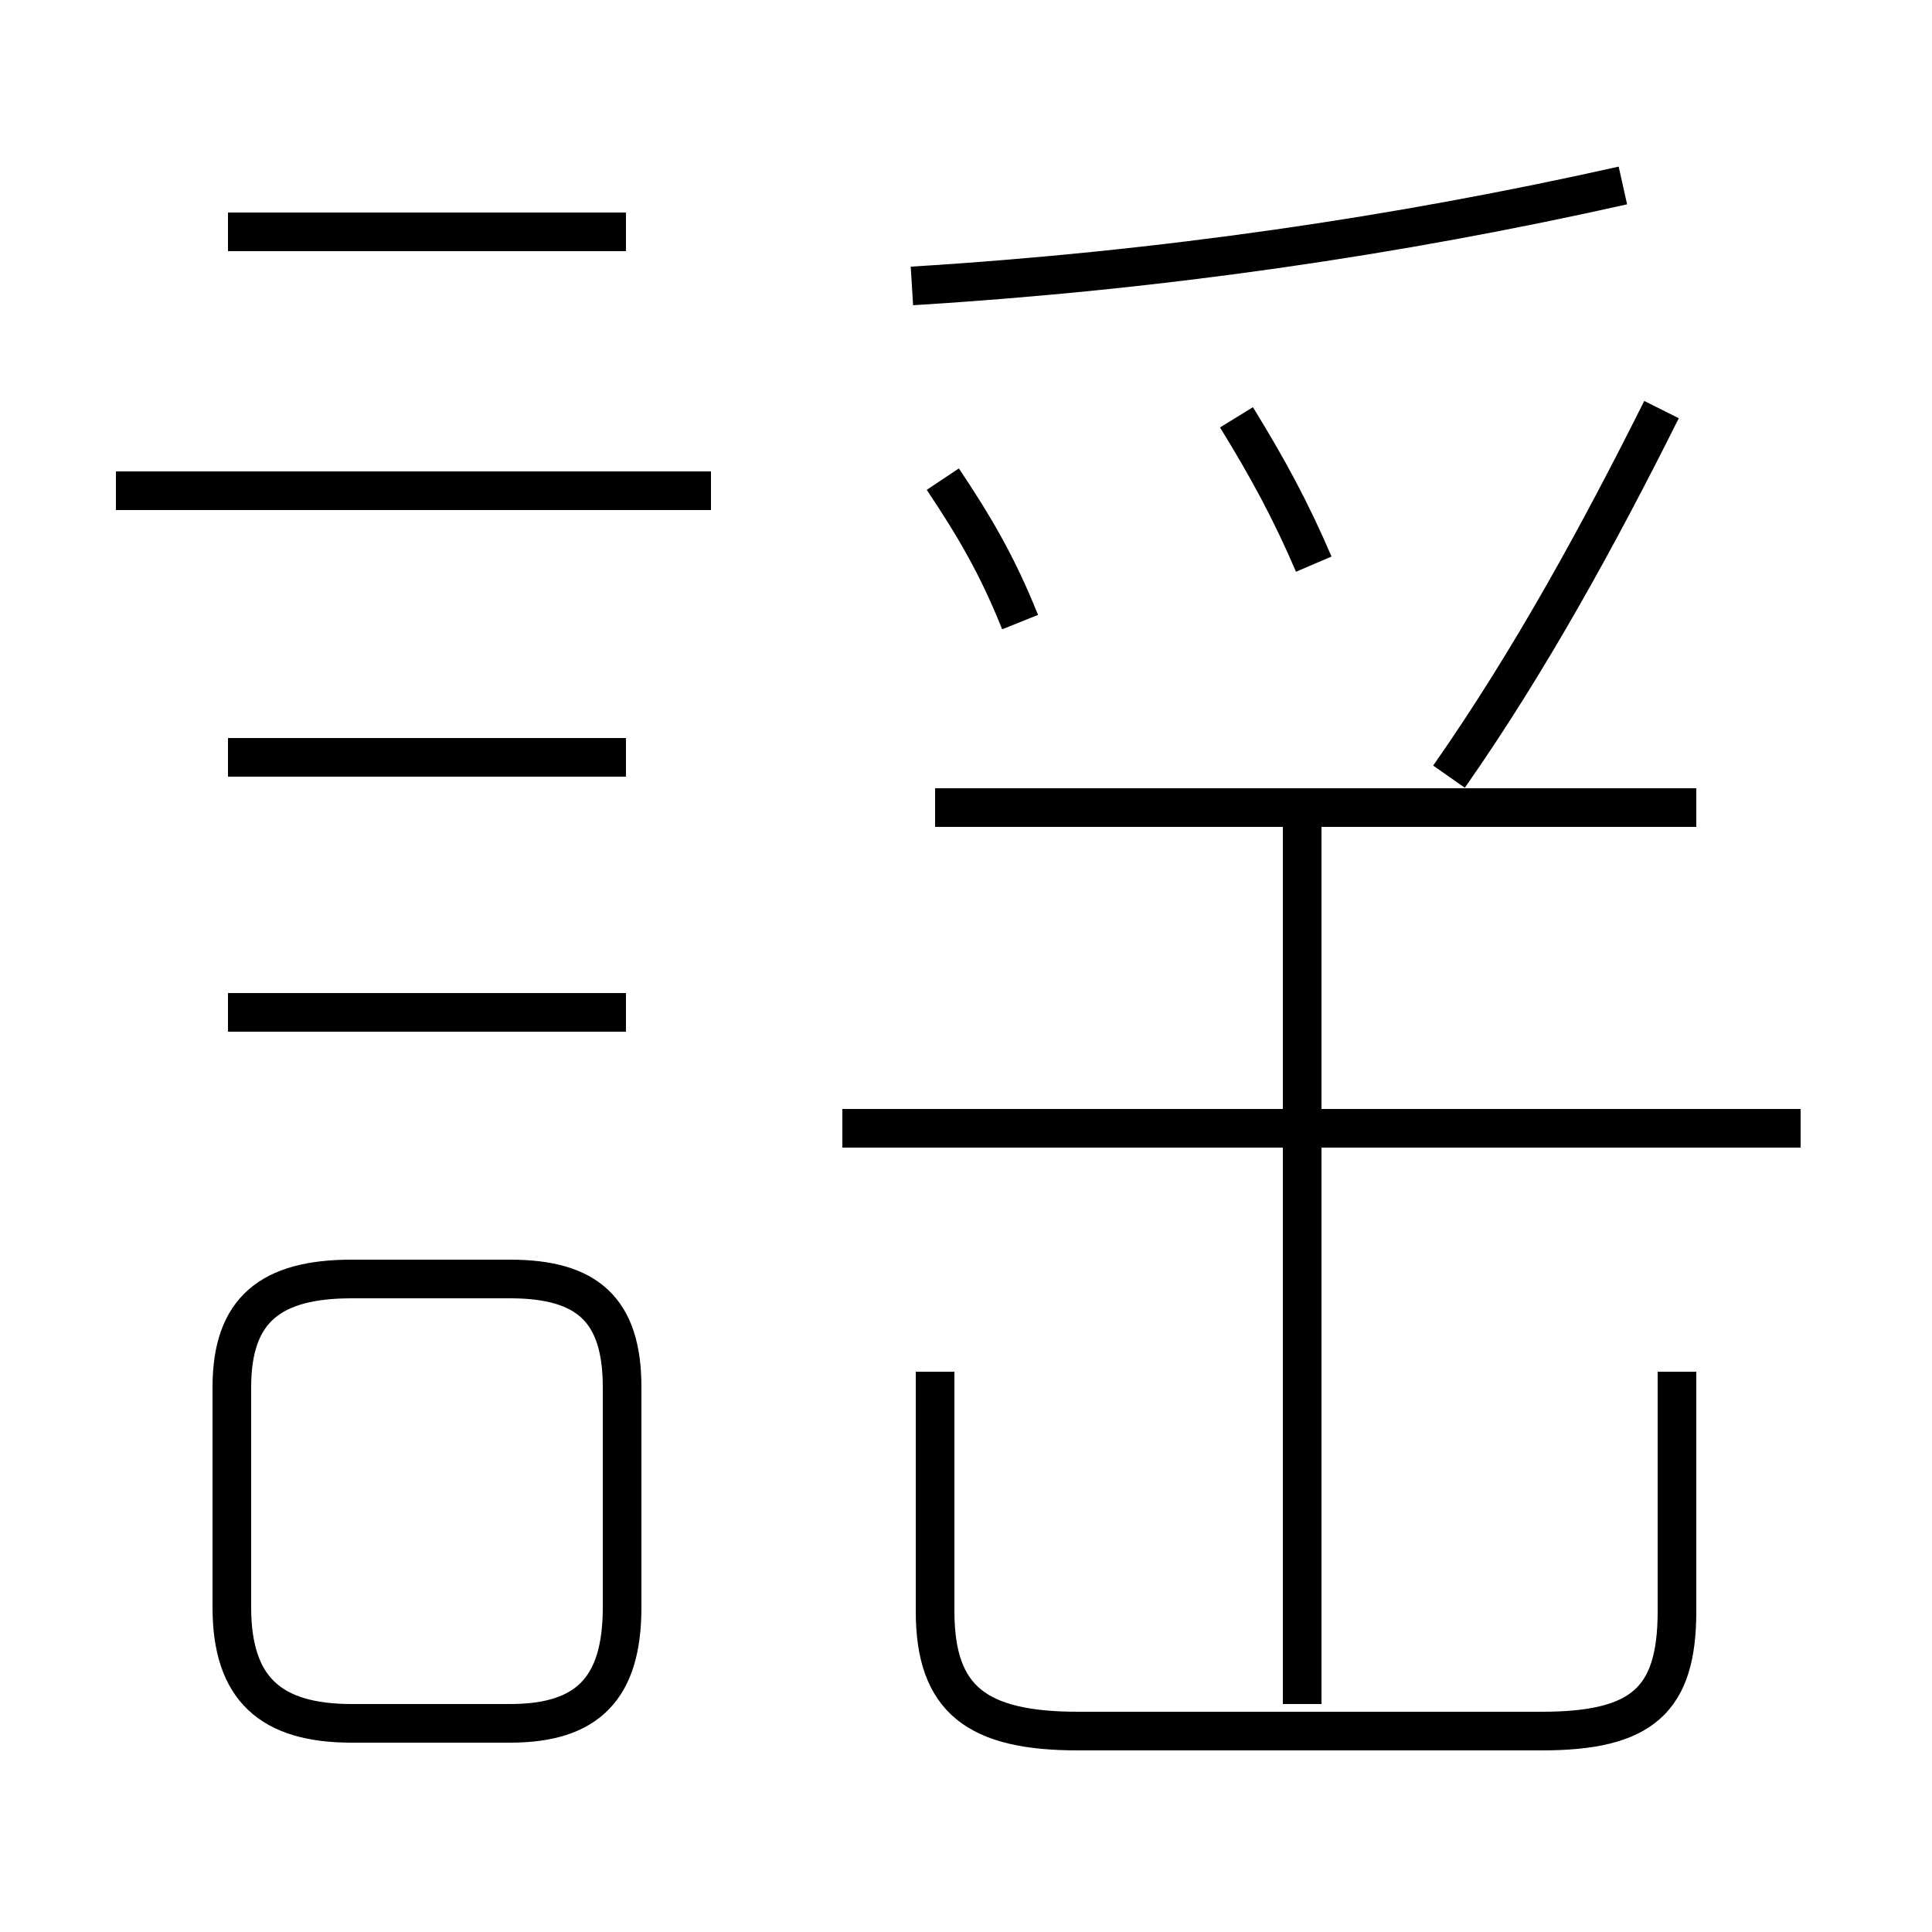 <?xml version='1.0' encoding='utf8'?>
<svg viewBox="0.0 -6.0 50.0 50.0" version="1.1" xmlns="http://www.w3.org/2000/svg">
<rect x="0.0" y="-6.0" width="50.0" height="50.0" fill="#808080" stroke="none"/>
<rect x="-1000" y="-1000" width="2000" height="2000" stroke="white" fill="white"/>
<g style="fill:white;stroke:#000000;  stroke-width:1">
<path d="M 24.2 -23.1 L 43.9 -23.1 M 16.1 -2.4 L 16.1 -8.1 C 16.1 -10.1 15.2 -10.9 13.2 -10.9 L 9.1 -10.9 C 7.0 -10.9 6.0 -10.1 6.0 -8.1 L 6.0 -2.4 C 6.0 -0.3 7.0 0.6 9.1 0.6 L 13.2 0.6 C 15.2 0.6 16.1 -0.3 16.1 -2.4 Z M 16.2 -17.8 L 5.9 -17.8 M 16.2 -24.4 L 5.9 -24.4 M 24.2 -8.5 L 24.2 -2.3 C 24.2 0.0 25.3 0.8 27.9 0.8 L 39.9 0.8 C 42.5 0.8 43.4 0.0 43.4 -2.3 L 43.4 -8.5 M 18.4 -31.3 L 3.0 -31.3 M 33.7 0.1 L 33.7 -23.1 M 46.6 -14.8 L 21.8 -14.8 M 16.2 -38.0 L 5.9 -38.0 M 26.4 -27.9 C 25.8 -29.4 25.2 -30.4 24.4 -31.6 M 34.0 -29.4 C 33.4 -30.8 32.8 -31.9 32.0 -33.2 M 37.5 -23.9 C 39.6 -26.9 41.4 -30.2 43.0 -33.4 M 23.6 -36.6 C 30.1 -37.0 36.2 -37.9 42.0 -39.2" transform="translate(0.0 38.0)" />
</g>
</svg>